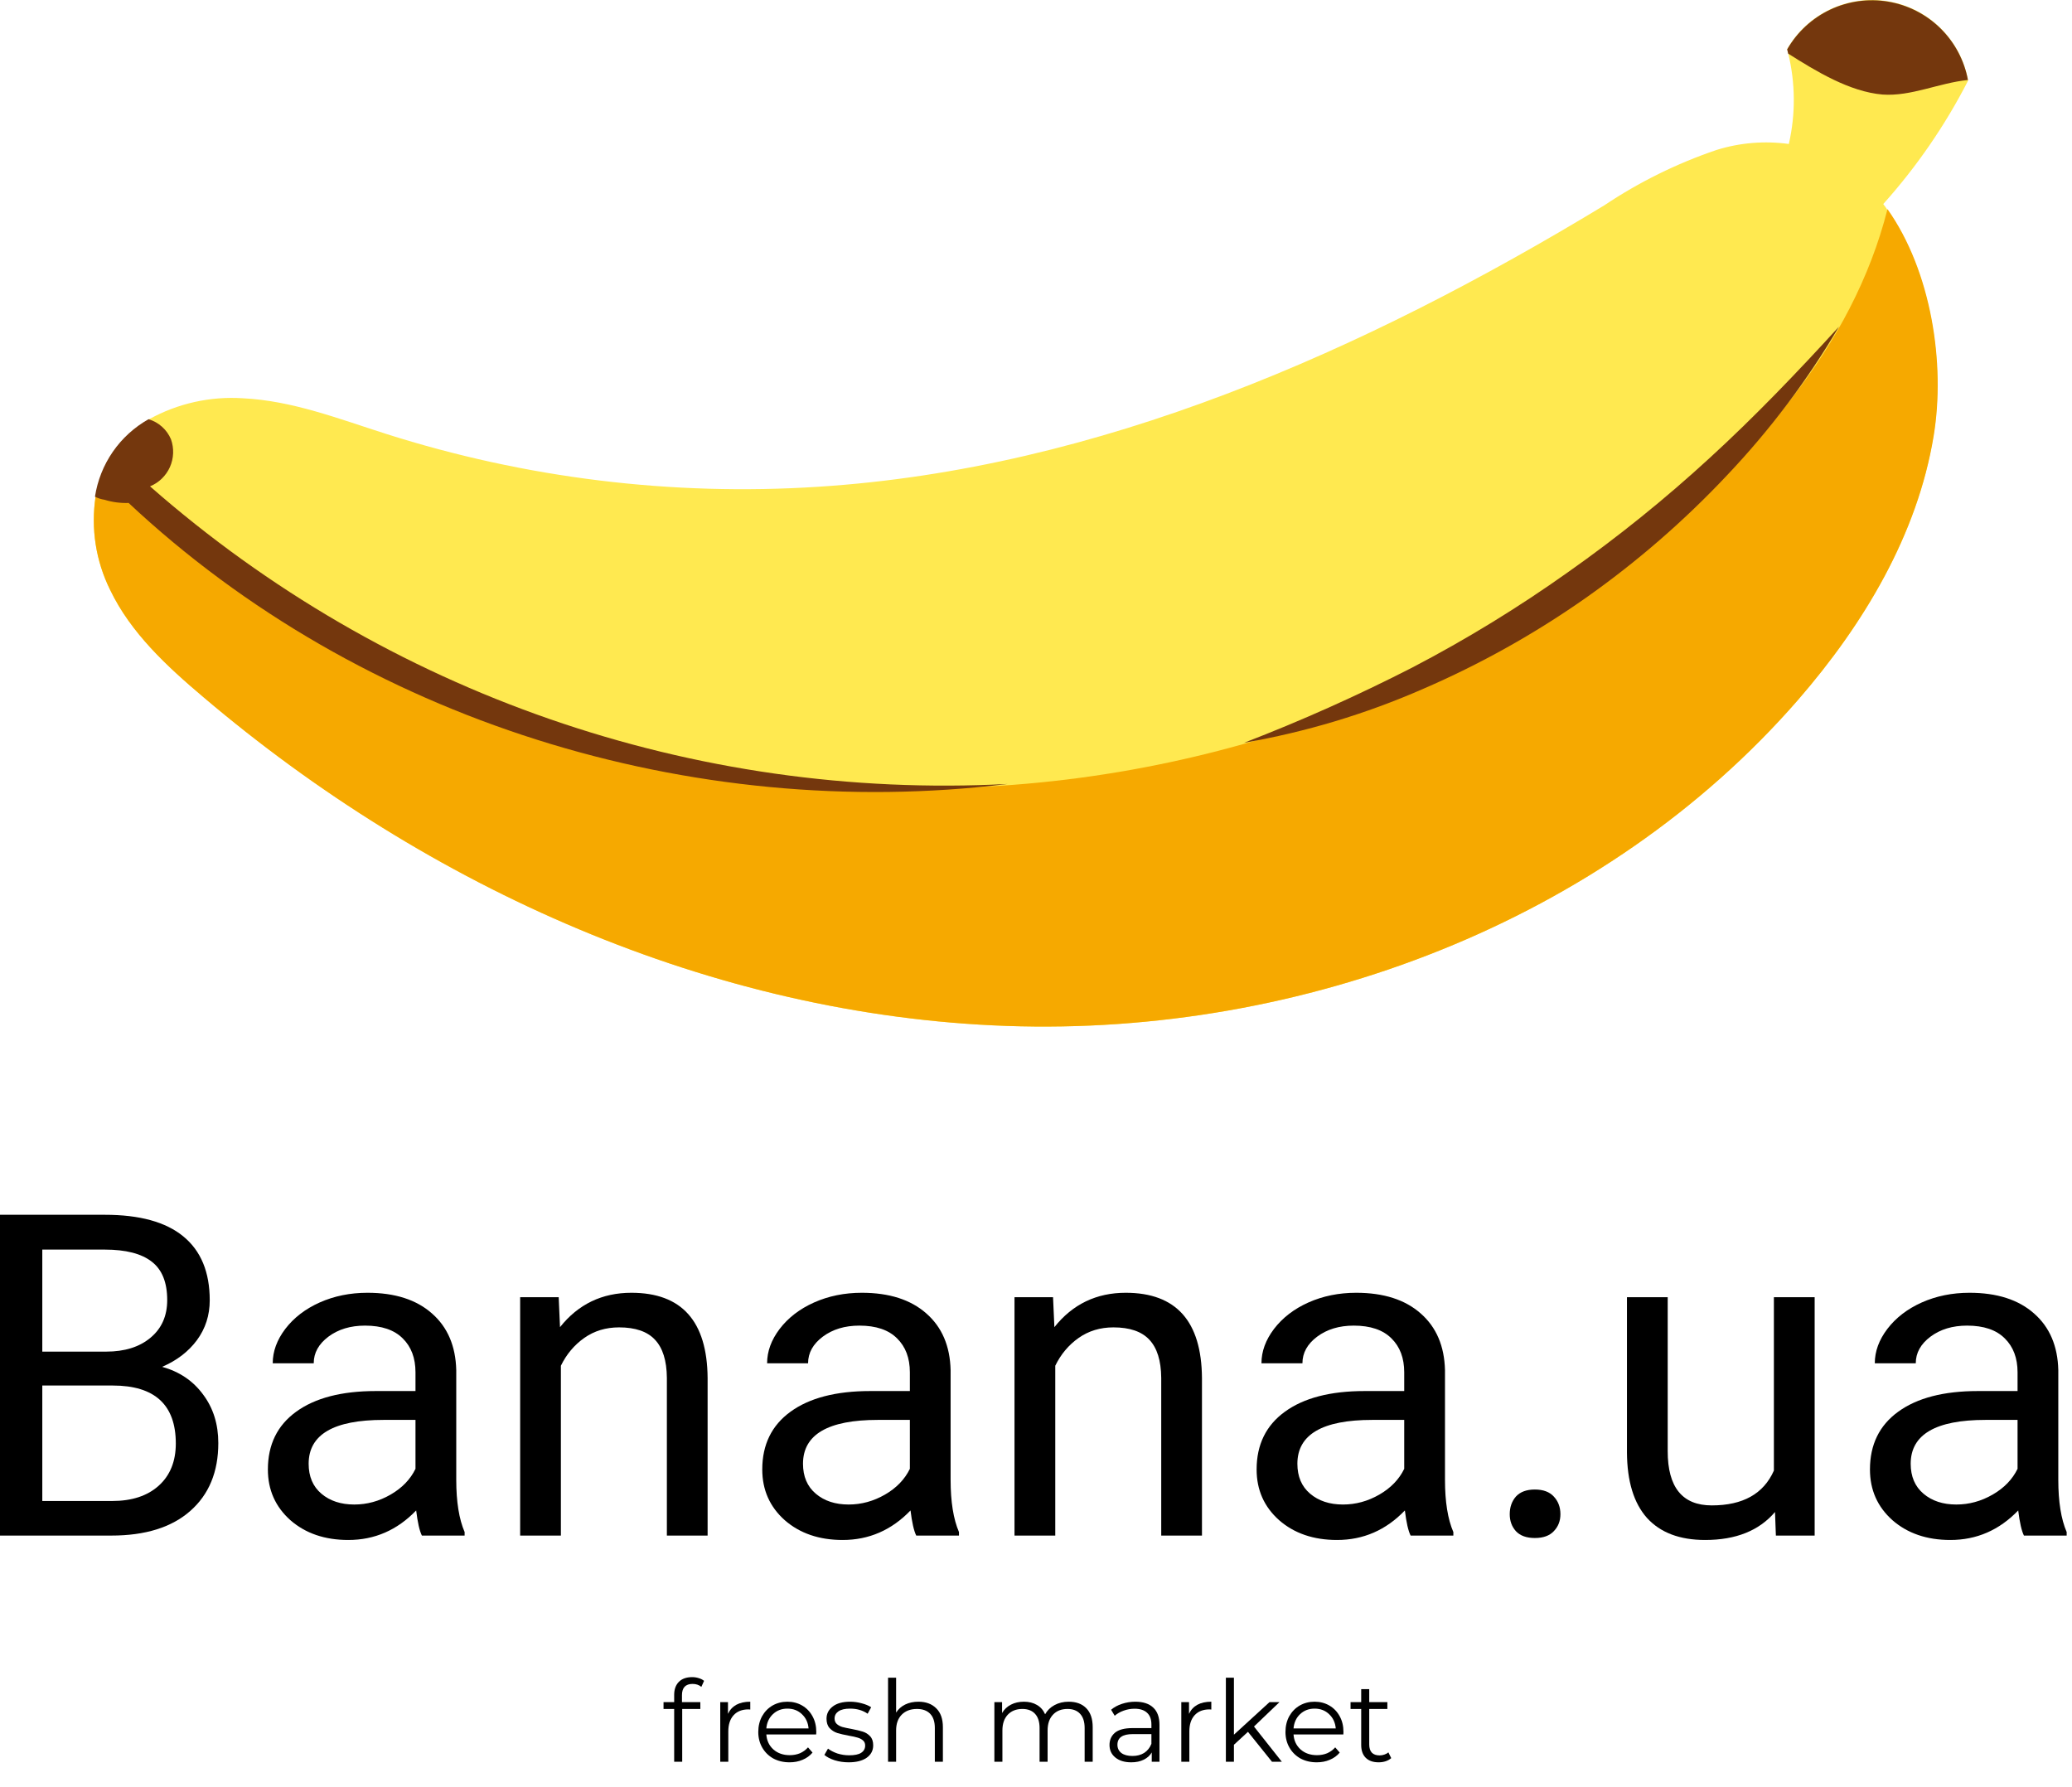 <svg width="80" height="69" viewBox="0 0 80 69" fill="none" xmlns="http://www.w3.org/2000/svg">
<path d="M0 59.285V46.9H4.049C5.393 46.9 6.402 47.178 7.077 47.734C7.757 48.29 8.098 49.112 8.098 50.201C8.098 50.779 7.933 51.292 7.604 51.74C7.275 52.183 6.827 52.526 6.26 52.77C6.93 52.957 7.457 53.314 7.843 53.841C8.234 54.363 8.429 54.987 8.429 55.713C8.429 56.824 8.069 57.697 7.349 58.332C6.629 58.968 5.611 59.285 4.296 59.285H0ZM1.633 53.492V57.95H4.33C5.089 57.95 5.688 57.754 6.124 57.363C6.567 56.966 6.788 56.421 6.788 55.73C6.788 54.238 5.977 53.492 4.355 53.492H1.633ZM1.633 52.183H4.1C4.814 52.183 5.384 52.004 5.81 51.647C6.241 51.289 6.456 50.805 6.456 50.192C6.456 49.512 6.258 49.018 5.861 48.712C5.464 48.4 4.86 48.244 4.049 48.244H1.633V52.183Z" fill="black"/>
<path d="M16.289 59.285C16.198 59.104 16.125 58.78 16.068 58.315C15.336 59.075 14.463 59.455 13.448 59.455C12.541 59.455 11.795 59.2 11.211 58.69C10.633 58.174 10.343 57.522 10.343 56.733C10.343 55.775 10.706 55.032 11.432 54.505C12.164 53.972 13.19 53.705 14.511 53.705H16.042V52.982C16.042 52.432 15.878 51.995 15.549 51.672C15.22 51.343 14.735 51.179 14.094 51.179C13.533 51.179 13.062 51.321 12.682 51.604C12.303 51.888 12.113 52.231 12.113 52.633H10.53C10.53 52.174 10.692 51.732 11.015 51.306C11.344 50.876 11.786 50.535 12.342 50.286C12.903 50.036 13.519 49.911 14.188 49.911C15.248 49.911 16.079 50.178 16.68 50.711C17.281 51.238 17.593 51.967 17.616 52.897V57.133C17.616 57.978 17.724 58.65 17.939 59.149V59.285H16.289ZM13.678 58.086C14.171 58.086 14.639 57.958 15.081 57.703C15.523 57.448 15.844 57.116 16.042 56.708V54.819H14.809C12.881 54.819 11.917 55.384 11.917 56.512C11.917 57.005 12.081 57.391 12.41 57.669C12.739 57.947 13.162 58.086 13.678 58.086Z" fill="black"/>
<path d="M21.571 50.082L21.622 51.238C22.325 50.354 23.244 49.911 24.378 49.911C26.323 49.911 27.304 51.009 27.321 53.203V59.285H25.748V53.195C25.742 52.531 25.589 52.041 25.288 51.723C24.993 51.406 24.531 51.247 23.902 51.247C23.391 51.247 22.943 51.383 22.558 51.655C22.172 51.927 21.872 52.285 21.656 52.727V59.285H20.083V50.082H21.571Z" fill="black"/>
<path d="M35.376 59.285C35.286 59.104 35.212 58.78 35.155 58.315C34.424 59.075 33.55 59.455 32.535 59.455C31.628 59.455 30.882 59.2 30.298 58.69C29.72 58.174 29.431 57.522 29.431 56.733C29.431 55.775 29.794 55.032 30.519 54.505C31.251 53.972 32.277 53.705 33.599 53.705H35.13V52.982C35.13 52.432 34.965 51.995 34.636 51.672C34.307 51.343 33.823 51.179 33.182 51.179C32.62 51.179 32.15 51.321 31.77 51.604C31.39 51.888 31.2 52.231 31.2 52.633H29.618C29.618 52.174 29.779 51.732 30.103 51.306C30.431 50.876 30.874 50.535 31.43 50.286C31.991 50.036 32.606 49.911 33.275 49.911C34.336 49.911 35.166 50.178 35.768 50.711C36.369 51.238 36.681 51.967 36.703 52.897V57.133C36.703 57.978 36.811 58.65 37.026 59.149V59.285H35.376ZM32.765 58.086C33.258 58.086 33.726 57.958 34.169 57.703C34.611 57.448 34.931 57.116 35.13 56.708V54.819H33.896C31.968 54.819 31.004 55.384 31.004 56.512C31.004 57.005 31.169 57.391 31.498 57.669C31.826 57.947 32.249 58.086 32.765 58.086Z" fill="black"/>
<path d="M40.658 50.082L40.71 51.238C41.413 50.354 42.331 49.911 43.465 49.911C45.41 49.911 46.392 51.009 46.408 53.203V59.285H44.835V53.195C44.829 52.531 44.676 52.041 44.376 51.723C44.081 51.406 43.619 51.247 42.989 51.247C42.479 51.247 42.031 51.383 41.645 51.655C41.26 51.927 40.959 52.285 40.744 52.727V59.285H39.17V50.082H40.658Z" fill="black"/>
<path d="M54.464 59.285C54.373 59.104 54.299 58.78 54.242 58.315C53.511 59.075 52.638 59.455 51.623 59.455C50.715 59.455 49.97 59.2 49.386 58.69C48.807 58.174 48.518 57.522 48.518 56.733C48.518 55.775 48.881 55.032 49.607 54.505C50.338 53.972 51.365 53.705 52.686 53.705H54.217V52.982C54.217 52.432 54.053 51.995 53.724 51.672C53.395 51.343 52.91 51.179 52.269 51.179C51.708 51.179 51.237 51.321 50.857 51.604C50.477 51.888 50.287 52.231 50.287 52.633H48.705C48.705 52.174 48.867 51.732 49.19 51.306C49.519 50.876 49.961 50.535 50.517 50.286C51.078 50.036 51.694 49.911 52.363 49.911C53.423 49.911 54.254 50.178 54.855 50.711C55.456 51.238 55.768 51.967 55.791 52.897V57.133C55.791 57.978 55.898 58.65 56.114 59.149V59.285H54.464ZM51.852 58.086C52.346 58.086 52.813 57.958 53.256 57.703C53.698 57.448 54.019 57.116 54.217 56.708V54.819H52.984C51.056 54.819 50.092 55.384 50.092 56.512C50.092 57.005 50.256 57.391 50.585 57.669C50.914 57.947 51.336 58.086 51.852 58.086Z" fill="black"/>
<path d="M58.291 58.46C58.291 58.188 58.371 57.961 58.529 57.779C58.694 57.598 58.938 57.507 59.261 57.507C59.584 57.507 59.828 57.598 59.993 57.779C60.163 57.961 60.248 58.188 60.248 58.46C60.248 58.721 60.163 58.939 59.993 59.115C59.828 59.291 59.584 59.379 59.261 59.379C58.938 59.379 58.694 59.291 58.529 59.115C58.371 58.939 58.291 58.721 58.291 58.46Z" fill="black"/>
<path d="M68.533 58.375C67.92 59.095 67.021 59.455 65.836 59.455C64.855 59.455 64.107 59.172 63.591 58.605C63.08 58.032 62.822 57.187 62.817 56.07V50.082H64.39V56.027C64.39 57.422 64.957 58.12 66.091 58.12C67.293 58.12 68.093 57.672 68.49 56.776V50.082H70.064V59.285H68.567L68.533 58.375Z" fill="black"/>
<path d="M78.144 59.285C78.054 59.104 77.98 58.78 77.923 58.315C77.192 59.075 76.318 59.455 75.303 59.455C74.396 59.455 73.65 59.2 73.066 58.69C72.488 58.174 72.199 57.522 72.199 56.733C72.199 55.775 72.561 55.032 73.287 54.505C74.019 53.972 75.045 53.705 76.367 53.705H77.898V52.982C77.898 52.432 77.733 51.995 77.404 51.672C77.075 51.343 76.591 51.179 75.95 51.179C75.388 51.179 74.918 51.321 74.538 51.604C74.158 51.888 73.968 52.231 73.968 52.633H72.386C72.386 52.174 72.547 51.732 72.871 51.306C73.2 50.876 73.642 50.535 74.198 50.286C74.759 50.036 75.374 49.911 76.043 49.911C77.104 49.911 77.934 50.178 78.536 50.711C79.137 51.238 79.449 51.967 79.471 52.897V57.133C79.471 57.978 79.579 58.65 79.794 59.149V59.285H78.144ZM75.533 58.086C76.026 58.086 76.494 57.958 76.936 57.703C77.379 57.448 77.699 57.116 77.898 56.708V54.819H76.664C74.736 54.819 73.772 55.384 73.772 56.512C73.772 57.005 73.937 57.391 74.266 57.669C74.594 57.947 75.017 58.086 75.533 58.086Z" fill="black"/>
<path d="M26.738 65.012C26.604 65.012 26.502 65.049 26.432 65.122C26.365 65.195 26.331 65.302 26.331 65.445V65.716H27.04V65.979H26.34V68.017H26.03V65.979H25.619V65.716H26.03V65.432C26.03 65.222 26.09 65.056 26.209 64.934C26.331 64.811 26.503 64.75 26.725 64.75C26.813 64.75 26.897 64.763 26.979 64.789C27.06 64.813 27.129 64.848 27.184 64.894L27.079 65.126C26.989 65.05 26.875 65.012 26.738 65.012Z" fill="black"/>
<path d="M28.107 66.167C28.18 66.012 28.288 65.896 28.43 65.817C28.576 65.738 28.756 65.699 28.968 65.699V66.001L28.894 65.996C28.652 65.996 28.462 66.071 28.326 66.219C28.189 66.368 28.12 66.577 28.12 66.845V68.017H27.809V65.716H28.107V66.167Z" fill="black"/>
<path d="M31.512 66.963H29.588C29.605 67.202 29.697 67.396 29.863 67.545C30.03 67.69 30.24 67.763 30.493 67.763C30.636 67.763 30.767 67.738 30.887 67.689C31.006 67.636 31.11 67.561 31.197 67.462L31.372 67.663C31.27 67.785 31.142 67.878 30.987 67.942C30.836 68.007 30.668 68.039 30.485 68.039C30.248 68.039 30.038 67.989 29.855 67.89C29.674 67.788 29.533 67.648 29.43 67.47C29.328 67.292 29.277 67.091 29.277 66.867C29.277 66.642 29.326 66.441 29.422 66.263C29.521 66.085 29.655 65.947 29.824 65.848C29.996 65.749 30.189 65.699 30.401 65.699C30.614 65.699 30.805 65.749 30.974 65.848C31.143 65.947 31.276 66.085 31.372 66.263C31.468 66.438 31.517 66.639 31.517 66.867L31.512 66.963ZM30.401 65.966C30.18 65.966 29.993 66.037 29.842 66.18C29.693 66.32 29.608 66.504 29.588 66.731H31.219C31.199 66.504 31.113 66.32 30.961 66.18C30.812 66.037 30.626 65.966 30.401 65.966Z" fill="black"/>
<path d="M32.765 68.039C32.579 68.039 32.399 68.013 32.227 67.96C32.058 67.905 31.926 67.836 31.829 67.754L31.969 67.51C32.066 67.585 32.187 67.648 32.332 67.698C32.478 67.744 32.63 67.768 32.787 67.768C32.997 67.768 33.152 67.736 33.251 67.671C33.353 67.604 33.404 67.511 33.404 67.391C33.404 67.307 33.376 67.241 33.321 67.195C33.265 67.145 33.195 67.109 33.111 67.085C33.026 67.059 32.914 67.034 32.774 67.011C32.587 66.976 32.437 66.941 32.324 66.906C32.21 66.868 32.112 66.805 32.031 66.718C31.952 66.63 31.912 66.51 31.912 66.355C31.912 66.163 31.993 66.005 32.153 65.883C32.313 65.76 32.536 65.699 32.822 65.699C32.971 65.699 33.12 65.719 33.268 65.76C33.417 65.798 33.539 65.849 33.636 65.913L33.5 66.163C33.31 66.031 33.084 65.966 32.822 65.966C32.624 65.966 32.474 66.001 32.372 66.071C32.273 66.141 32.223 66.233 32.223 66.346C32.223 66.434 32.251 66.504 32.306 66.556C32.364 66.609 32.436 66.648 32.52 66.674C32.605 66.698 32.721 66.722 32.87 66.749C33.054 66.784 33.201 66.819 33.312 66.854C33.423 66.889 33.517 66.948 33.596 67.033C33.675 67.117 33.714 67.234 33.714 67.383C33.714 67.584 33.63 67.744 33.461 67.864C33.294 67.98 33.063 68.039 32.765 68.039Z" fill="black"/>
<path d="M35.46 65.699C35.749 65.699 35.978 65.784 36.147 65.953C36.319 66.119 36.405 66.362 36.405 66.683V68.017H36.094V66.714C36.094 66.475 36.035 66.292 35.915 66.167C35.796 66.042 35.625 65.979 35.404 65.979C35.156 65.979 34.959 66.053 34.813 66.202C34.67 66.348 34.599 66.55 34.599 66.81V68.017H34.288V64.772H34.599V66.119C34.683 65.985 34.8 65.881 34.949 65.808C35.097 65.736 35.268 65.699 35.46 65.699Z" fill="black"/>
<path d="M41.261 65.699C41.55 65.699 41.776 65.782 41.939 65.948C42.105 66.115 42.189 66.359 42.189 66.683V68.017H41.878V66.714C41.878 66.475 41.82 66.292 41.703 66.167C41.59 66.042 41.428 65.979 41.218 65.979C40.979 65.979 40.791 66.053 40.654 66.202C40.517 66.348 40.448 66.55 40.448 66.81V68.017H40.138V66.714C40.138 66.475 40.079 66.292 39.963 66.167C39.849 66.042 39.686 65.979 39.473 65.979C39.237 65.979 39.049 66.053 38.909 66.202C38.772 66.348 38.703 66.55 38.703 66.81V68.017H38.393V65.716H38.69V66.136C38.772 65.996 38.885 65.888 39.031 65.813C39.177 65.737 39.344 65.699 39.534 65.699C39.726 65.699 39.893 65.74 40.032 65.822C40.175 65.903 40.282 66.024 40.352 66.184C40.436 66.033 40.557 65.915 40.715 65.83C40.875 65.743 41.057 65.699 41.261 65.699Z" fill="black"/>
<path d="M43.835 65.699C44.136 65.699 44.366 65.775 44.526 65.926C44.687 66.075 44.767 66.297 44.767 66.591V68.017H44.469V67.658C44.4 67.778 44.296 67.871 44.159 67.938C44.025 68.005 43.864 68.039 43.678 68.039C43.421 68.039 43.217 67.978 43.066 67.855C42.914 67.733 42.838 67.571 42.838 67.37C42.838 67.174 42.908 67.017 43.048 66.897C43.191 66.778 43.417 66.718 43.726 66.718H44.456V66.578C44.456 66.38 44.401 66.23 44.29 66.128C44.179 66.023 44.018 65.97 43.805 65.97C43.659 65.97 43.519 65.995 43.385 66.044C43.251 66.091 43.136 66.157 43.039 66.241L42.9 66.01C43.016 65.91 43.156 65.835 43.319 65.782C43.483 65.727 43.655 65.699 43.835 65.699ZM43.726 67.794C43.901 67.794 44.051 67.754 44.176 67.676C44.302 67.594 44.395 67.478 44.456 67.326V66.95H43.735C43.341 66.95 43.144 67.087 43.144 67.361C43.144 67.495 43.195 67.601 43.297 67.68C43.4 67.756 43.542 67.794 43.726 67.794Z" fill="black"/>
<path d="M45.908 66.167C45.98 66.012 46.088 65.896 46.231 65.817C46.377 65.738 46.556 65.699 46.769 65.699V66.001L46.695 65.996C46.453 65.996 46.263 66.071 46.126 66.219C45.989 66.368 45.921 66.577 45.921 66.845V68.017H45.61V65.716H45.908V66.167Z" fill="black"/>
<path d="M48.184 66.862L47.642 67.361V68.017H47.331V64.772H47.642V66.972L49.015 65.716H49.4L48.416 66.657L49.492 68.017H49.111L48.184 66.862Z" fill="black"/>
<path d="M51.867 66.963H49.943C49.96 67.202 50.052 67.396 50.218 67.545C50.384 67.69 50.594 67.763 50.848 67.763C50.991 67.763 51.122 67.738 51.242 67.689C51.361 67.636 51.465 67.561 51.552 67.462L51.727 67.663C51.625 67.785 51.497 67.878 51.342 67.942C51.191 68.007 51.023 68.039 50.839 68.039C50.603 68.039 50.393 67.989 50.209 67.89C50.029 67.788 49.887 67.648 49.785 67.47C49.683 67.292 49.632 67.091 49.632 66.867C49.632 66.642 49.68 66.441 49.776 66.263C49.876 66.085 50.01 65.947 50.179 65.848C50.351 65.749 50.543 65.699 50.756 65.699C50.969 65.699 51.16 65.749 51.329 65.848C51.498 65.947 51.631 66.085 51.727 66.263C51.823 66.438 51.871 66.639 51.871 66.867L51.867 66.963ZM50.756 65.966C50.535 65.966 50.348 66.037 50.196 66.18C50.048 66.32 49.963 66.504 49.943 66.731H51.574C51.553 66.504 51.468 66.32 51.316 66.18C51.167 66.037 50.981 65.966 50.756 65.966Z" fill="black"/>
<path d="M53.715 67.877C53.657 67.929 53.584 67.97 53.496 67.999C53.411 68.026 53.323 68.039 53.229 68.039C53.014 68.039 52.847 67.98 52.731 67.864C52.614 67.747 52.556 67.582 52.556 67.37V65.979H52.145V65.716H52.556V65.214H52.866V65.716H53.566V65.979H52.866V67.352C52.866 67.489 52.9 67.594 52.967 67.667C53.037 67.737 53.136 67.772 53.264 67.772C53.328 67.772 53.39 67.762 53.448 67.741C53.509 67.721 53.562 67.692 53.605 67.654L53.715 67.877Z" fill="black"/>
<path d="M69.43 27.012C61.959 35.601 50.262 40.008 38.879 39.609C27.496 39.21 16.534 34.285 7.855 26.916C6.45 25.73 5.045 24.431 4.252 22.773C3.7 21.66 3.504 20.404 3.69 19.175C3.769 18.689 3.93 18.219 4.168 17.787C4.224 17.686 4.28 17.59 4.342 17.495C4.709 16.957 5.194 16.509 5.758 16.185C6.861 15.575 8.115 15.294 9.373 15.376C11.273 15.466 13.077 16.168 14.893 16.747C20.282 18.463 25.944 19.157 31.588 18.793C42.426 18.102 52.668 13.549 61.943 7.927C63.285 7.029 64.741 6.31 66.271 5.791C67.179 5.507 68.139 5.428 69.082 5.561C69.814 5.686 70.514 5.957 71.139 6.358C71.765 6.759 72.304 7.281 72.724 7.894C72.775 7.956 72.82 8.023 72.865 8.09C74.551 10.474 75.113 14.049 74.647 16.854C74.028 20.648 71.96 24.094 69.43 27.012Z" fill="#FFE950"/>
<path d="M69.43 27.012C61.959 35.601 50.262 40.008 38.879 39.609C27.496 39.21 16.534 34.286 7.855 26.916C6.45 25.73 5.045 24.431 4.252 22.773C3.7 21.66 3.504 20.404 3.69 19.176C3.769 18.689 3.93 18.22 4.168 17.787C12.002 25.289 22.258 29.748 33.088 30.36C43.918 30.972 54.611 27.698 63.241 21.126C67.626 17.787 71.527 13.414 72.876 8.074C74.562 10.457 75.124 14.032 74.658 16.837C74.028 20.648 71.96 24.094 69.43 27.012Z" fill="#F6A900"/>
<path d="M72.713 7.877C72.449 8.175 72.151 8.439 71.898 8.737C70.824 8.259 69.649 7.557 68.559 7.079C68.784 6.587 68.956 6.073 69.07 5.544C69.331 4.396 69.321 3.203 69.042 2.059L69.003 1.896C69.387 1.226 69.968 0.69 70.667 0.36C71.365 0.031 72.148 -0.076 72.91 0.054C73.671 0.184 74.375 0.544 74.924 1.087C75.474 1.63 75.844 2.328 75.984 3.088C75.984 3.088 75.984 3.088 75.984 3.121C75.102 4.84 74.002 6.438 72.713 7.877Z" fill="#FFE950"/>
<path d="M75.984 3.088C74.86 3.2 73.792 3.728 72.685 3.65C71.415 3.543 70.116 2.75 69.042 2.07L69.003 1.907C69.387 1.237 69.968 0.701 70.667 0.371C71.365 0.042 72.148 -0.065 72.91 0.065C73.671 0.195 74.375 0.556 74.924 1.098C75.474 1.641 75.844 2.339 75.984 3.099V3.088Z" fill="#74370D"/>
<path d="M38.907 30.267C26.698 31.762 13.943 27.827 4.966 19.418C4.65 19.429 4.334 19.387 4.033 19.294C3.905 19.275 3.782 19.235 3.667 19.176C3.762 18.553 3.997 17.96 4.356 17.442C4.714 16.923 5.186 16.494 5.736 16.185C5.929 16.242 6.106 16.341 6.256 16.476C6.406 16.61 6.524 16.776 6.602 16.961C6.726 17.31 6.711 17.693 6.561 18.031C6.41 18.369 6.135 18.636 5.792 18.777C14.909 26.78 26.792 30.903 38.907 30.267Z" fill="#74370D"/>
<path d="M48.036 28.676C50.248 27.824 52.413 26.855 54.523 25.775C56.609 24.687 58.619 23.456 60.537 22.093C62.46 20.739 64.293 19.261 66.024 17.669C67.761 16.078 69.396 14.37 71.004 12.61C69.785 14.681 68.335 16.606 66.681 18.349C65.028 20.107 63.201 21.692 61.229 23.082C59.253 24.47 57.139 25.651 54.922 26.607C52.717 27.57 50.406 28.264 48.036 28.676Z" fill="#74370D"/>
</svg>
